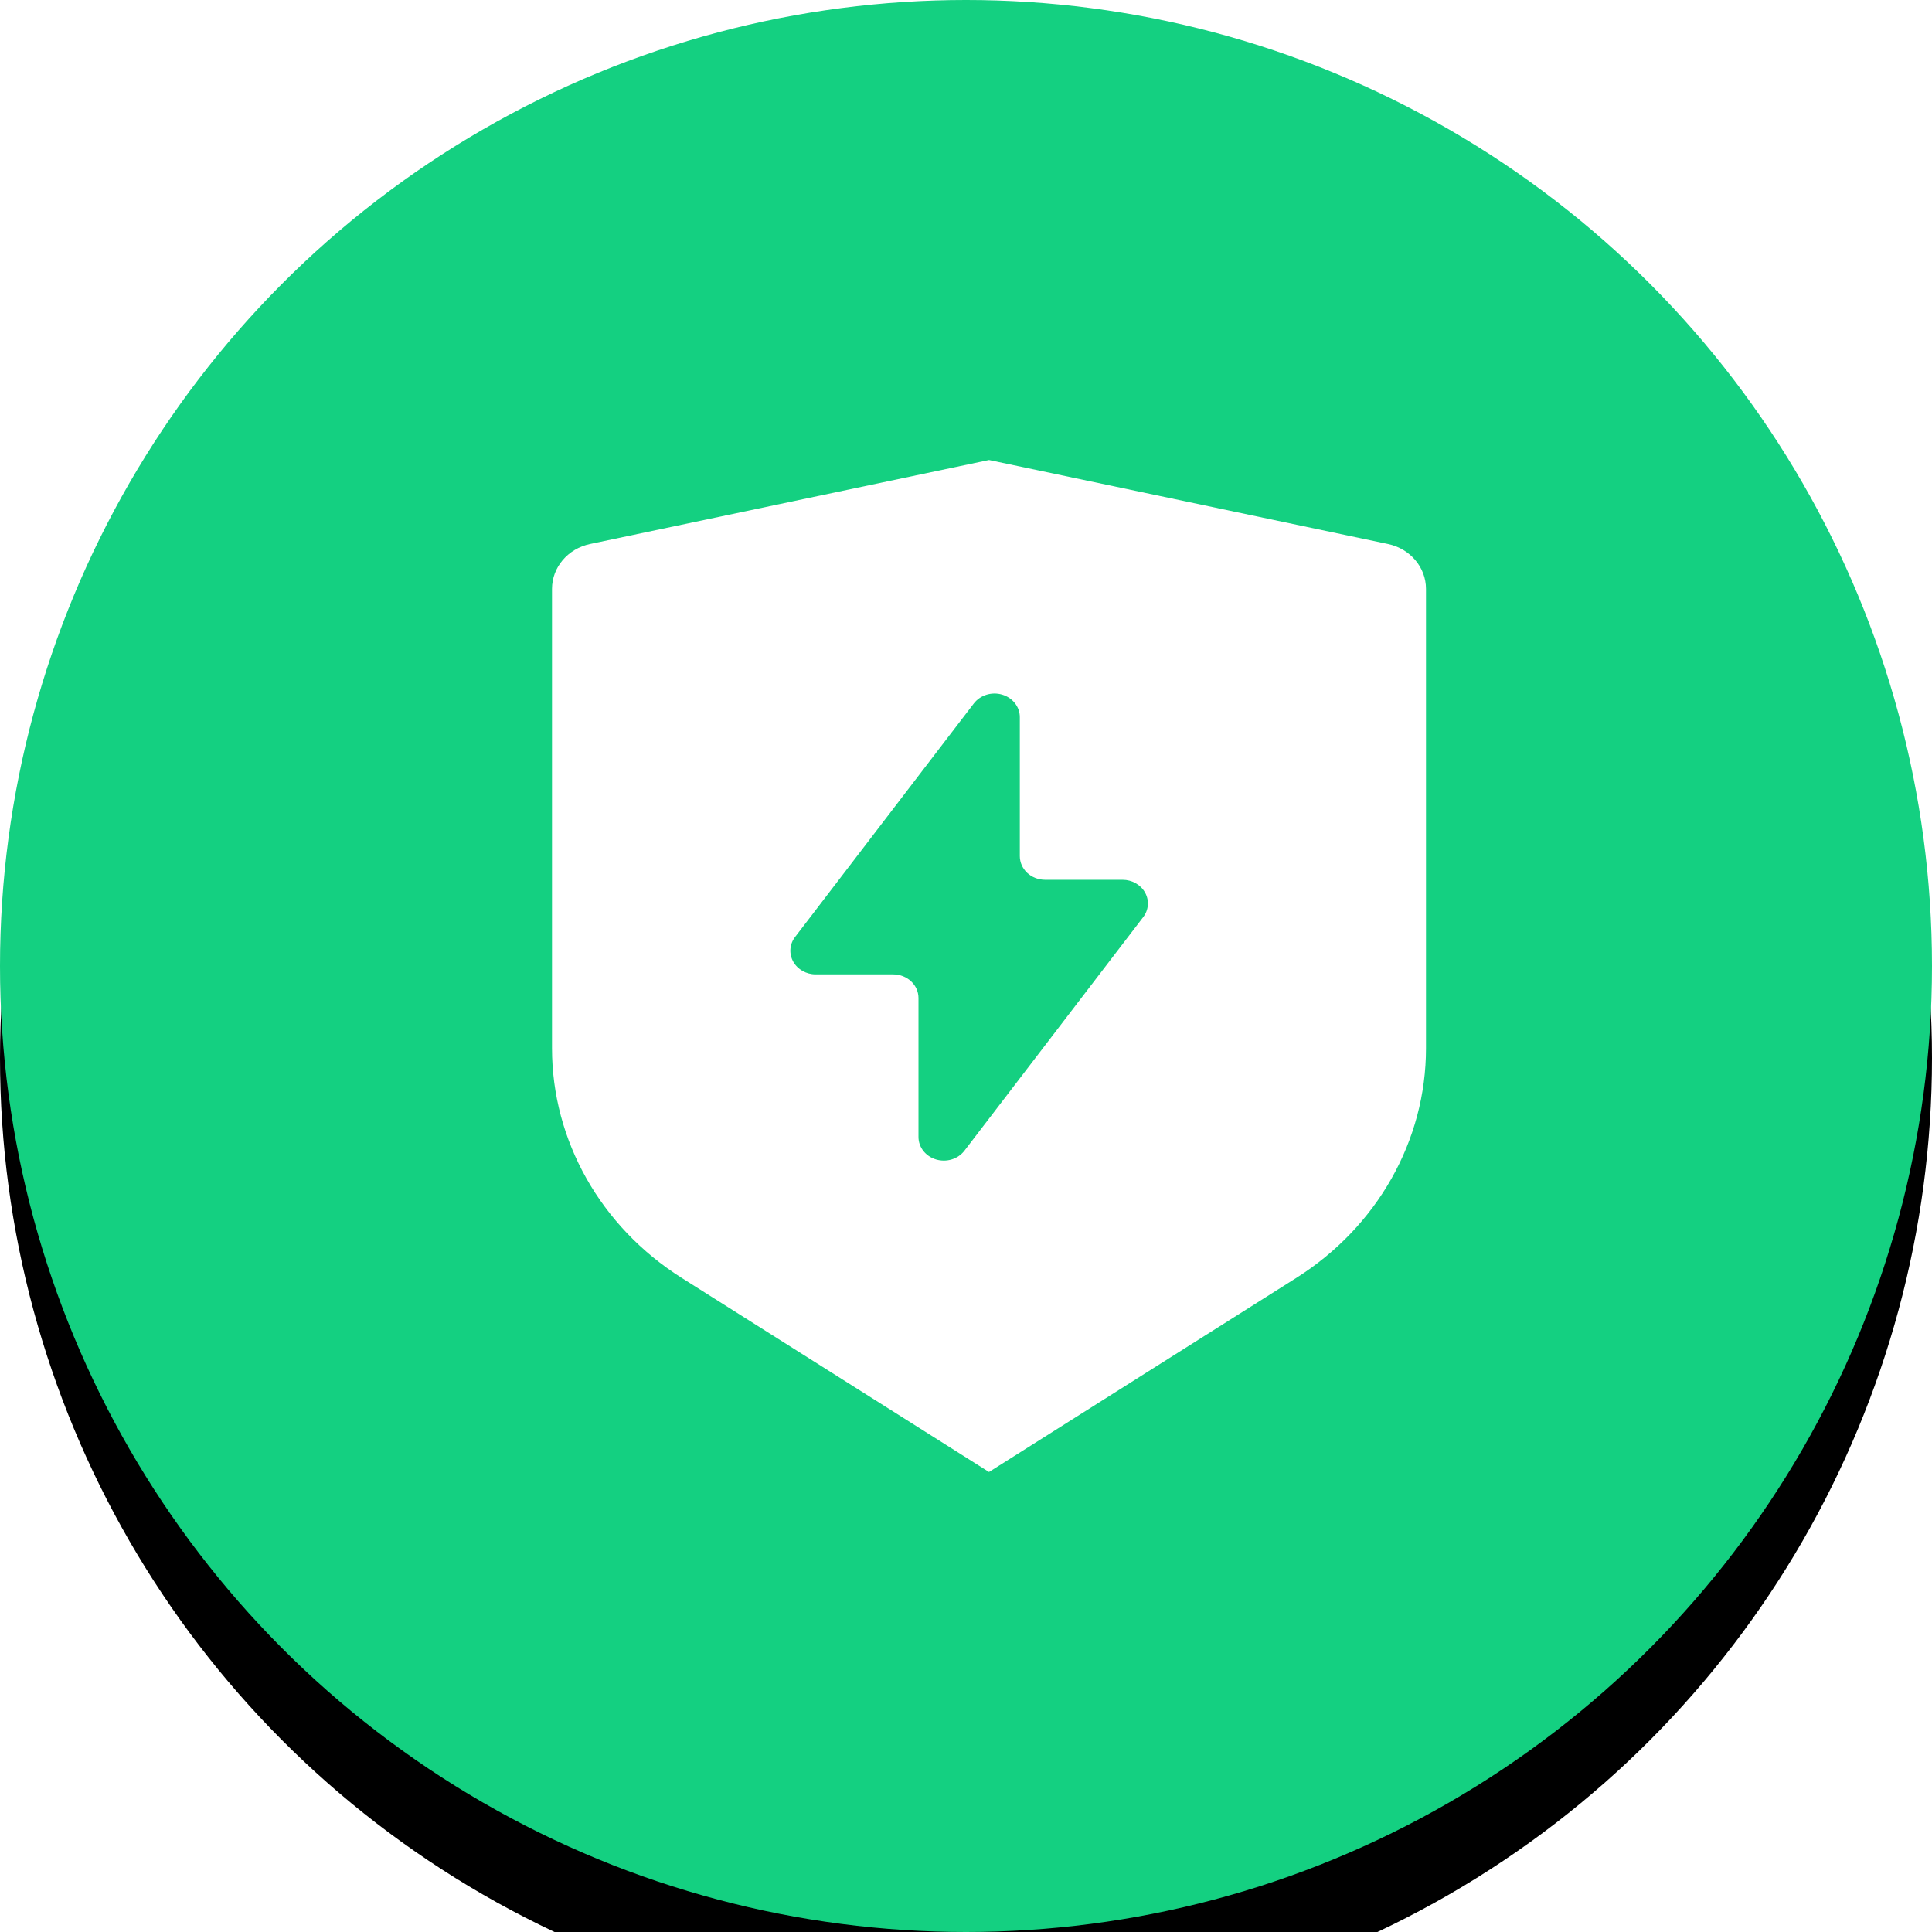 <?xml version="1.0" encoding="UTF-8"?>
<svg width="42px" height="42px" viewBox="0 0 42 42" version="1.1" xmlns="http://www.w3.org/2000/svg" xmlns:xlink="http://www.w3.org/1999/xlink">
    <title>编组 5</title>
    <defs>
        <circle id="path-1" cx="21" cy="21" r="21"></circle>
        <filter x="-27.4%" y="-22.6%" width="154.8%" height="154.8%" filterUnits="objectBoundingBox" id="filter-2">
            <feOffset dx="0" dy="2" in="SourceAlpha" result="shadowOffsetOuter1"></feOffset>
            <feGaussianBlur stdDeviation="3.5" in="shadowOffsetOuter1" result="shadowBlurOuter1"></feGaussianBlur>
            <feColorMatrix values="0 0 0 0 0.835   0 0 0 0 0.835   0 0 0 0 0.835  0 0 0 1 0" type="matrix" in="shadowBlurOuter1"></feColorMatrix>
        </filter>
    </defs>
    <g id="页面-1" stroke="none" stroke-width="1" fill="none" fill-rule="evenodd">
        <g id="订单页面--请付款" transform="translate(-12, -568)">
            <g id="编组-5" transform="translate(12, 568)">
                <g id="椭圆形">
                    <use fill="black" fill-opacity="1" filter="url(#filter-2)" xlink:href="#path-1"></use>
                    <use fill="#14D081" fill-rule="evenodd" xlink:href="#path-1"></use>
                </g>
                <g id="anquan-2" transform="translate(12, 10)" fill="#FFFFFF" fill-rule="nonzero">
                    <path d="M0.827,1.826 L9.5,0 L18.174,1.826 C18.656,1.928 19,2.333 19,2.802 L19,12.789 C19,14.795 17.941,16.668 16.18,17.781 L9.5,22 L2.82,17.781 C1.059,16.669 0.001,14.796 0,12.79 L0,2.802 C0,2.333 0.344,1.928 0.827,1.826 Z M10.17,8.612 L10.17,5.59 C10.17,5.367 10.015,5.169 9.787,5.101 C9.559,5.033 9.31,5.111 9.171,5.292 L5.284,10.37 C5.164,10.526 5.149,10.732 5.243,10.903 C5.337,11.074 5.526,11.182 5.732,11.182 L7.416,11.182 C7.72,11.182 7.967,11.412 7.967,11.696 L7.967,14.717 C7.967,14.941 8.122,15.138 8.35,15.206 C8.578,15.274 8.827,15.197 8.966,15.015 L12.852,9.938 C12.972,9.781 12.988,9.576 12.893,9.405 C12.799,9.234 12.61,9.126 12.404,9.126 L10.721,9.126 C10.575,9.126 10.434,9.072 10.331,8.976 C10.228,8.879 10.17,8.748 10.17,8.612 Z" id="形状"></path>
                </g>
            </g>
        </g>
    </g>
</svg>
